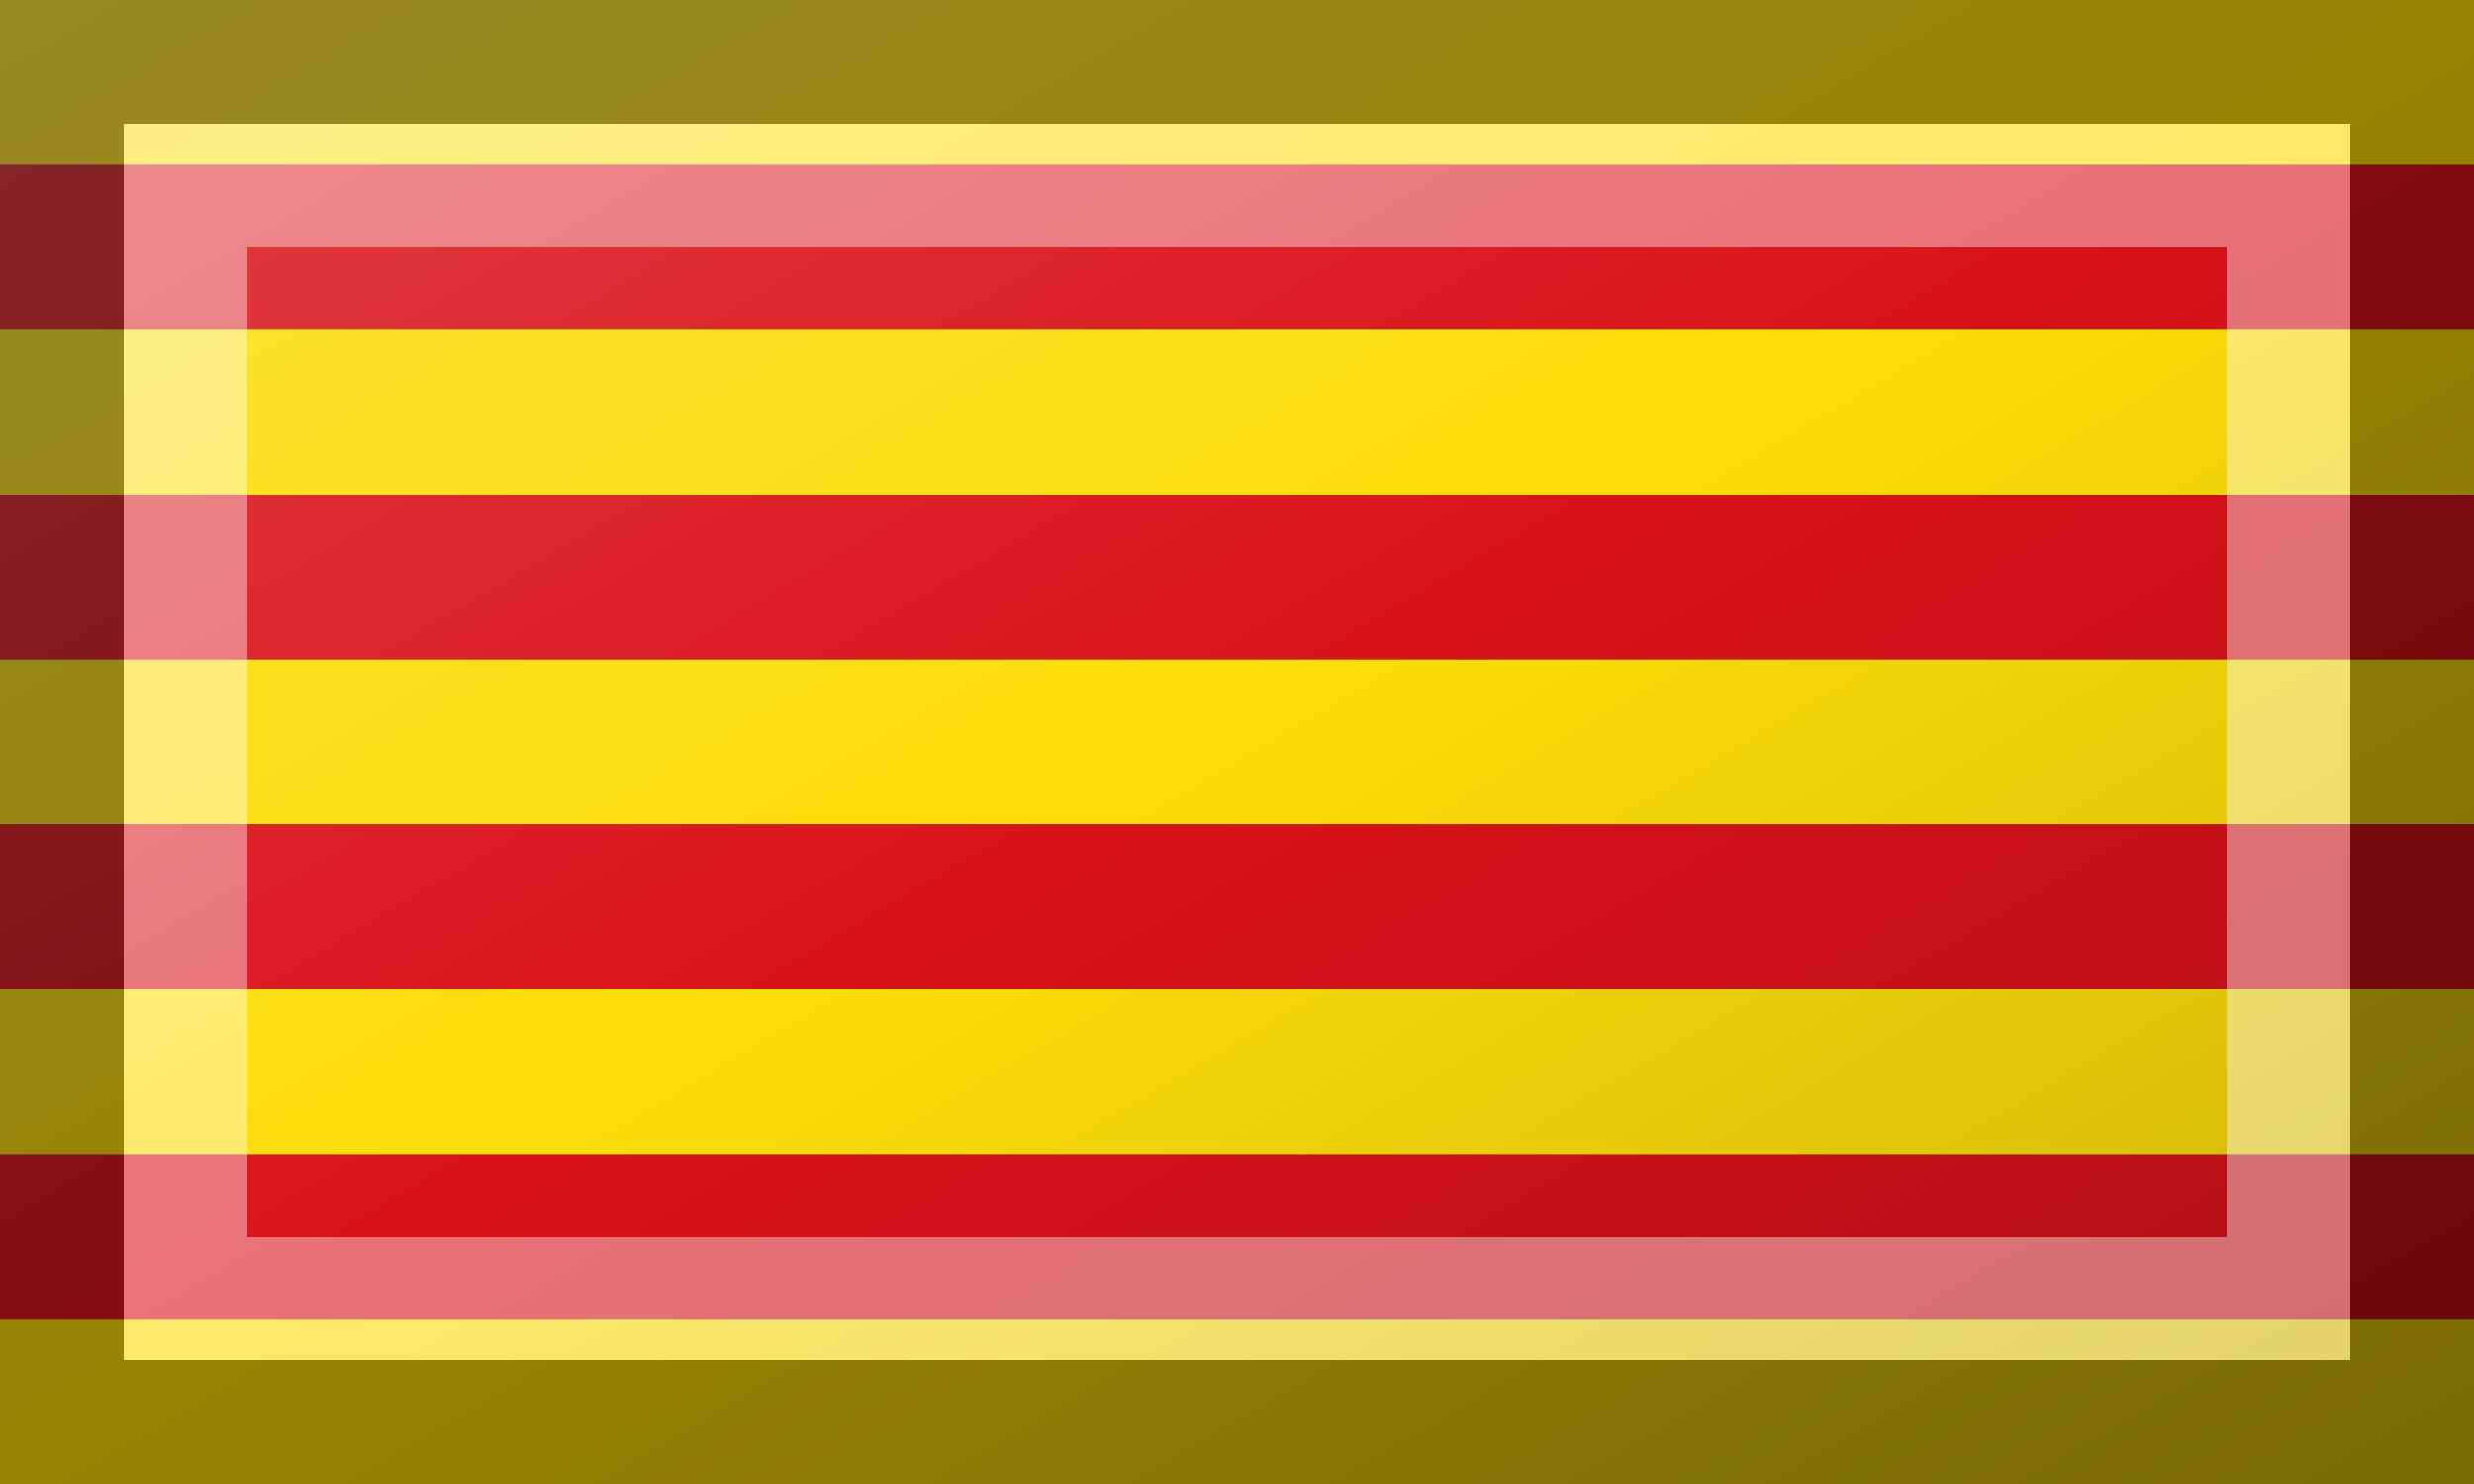 <?xml version="1.0"?>
<svg xmlns="http://www.w3.org/2000/svg" xmlns:xlink="http://www.w3.org/1999/xlink" version="1.1" width="600" height="360" viewBox="0 0 600 360">
<rect x="0" y="0" width="600" height="360" fill="#333333" stroke="none"/>
<!-- Generated by Kreative Vexillo v1.0 -->
<style>
.gold{fill:rgb(252,221,9);}
.red{fill:rgb(218,18,26);}
</style>
<defs>
<linearGradient id="glaze" x1="0%" y1="0%" x2="100%" y2="100%">
<stop offset="0%" stop-color="rgb(255,255,255)" stop-opacity="0.2"/>
<stop offset="49.999%" stop-color="rgb(255,255,255)" stop-opacity="0.0"/>
<stop offset="50.001%" stop-color="rgb(0,0,0)" stop-opacity="0.0"/>
<stop offset="100%" stop-color="rgb(0,0,0)" stop-opacity="0.2"/>
</linearGradient>
</defs>
<g>
<g>
<rect x="0" y="0" width="600" height="40" class="gold"/>
<rect x="0" y="40" width="600" height="40" class="red"/>
<rect x="0" y="80" width="600" height="40" class="gold"/>
<rect x="0" y="120" width="600" height="40" class="red"/>
<rect x="0" y="160" width="600" height="40" class="gold"/>
<rect x="0" y="200" width="600" height="40" class="red"/>
<rect x="0" y="240" width="600" height="40" class="gold"/>
<rect x="0" y="280" width="600" height="40" class="red"/>
<rect x="0" y="320" width="600" height="40" class="gold"/>
</g>
</g>
<g>
<rect x="0" y="0" width="600" height="360" fill="url(#glaze)"/>
<path d="M 30 30 L 570 30 L 570 330 L 30 330 Z M 60 60 L 60 300 L 540 300 L 540 60 Z" fill="rgb(255,255,255)" opacity="0.4"/>
<path d="M 0 0 L 600 0 L 600 360 L 0 360 Z M 30 30 L 30 330 L 570 330 L 570 30 Z" fill="rgb(0,0,0)" opacity="0.4"/>
</g>
</svg>
